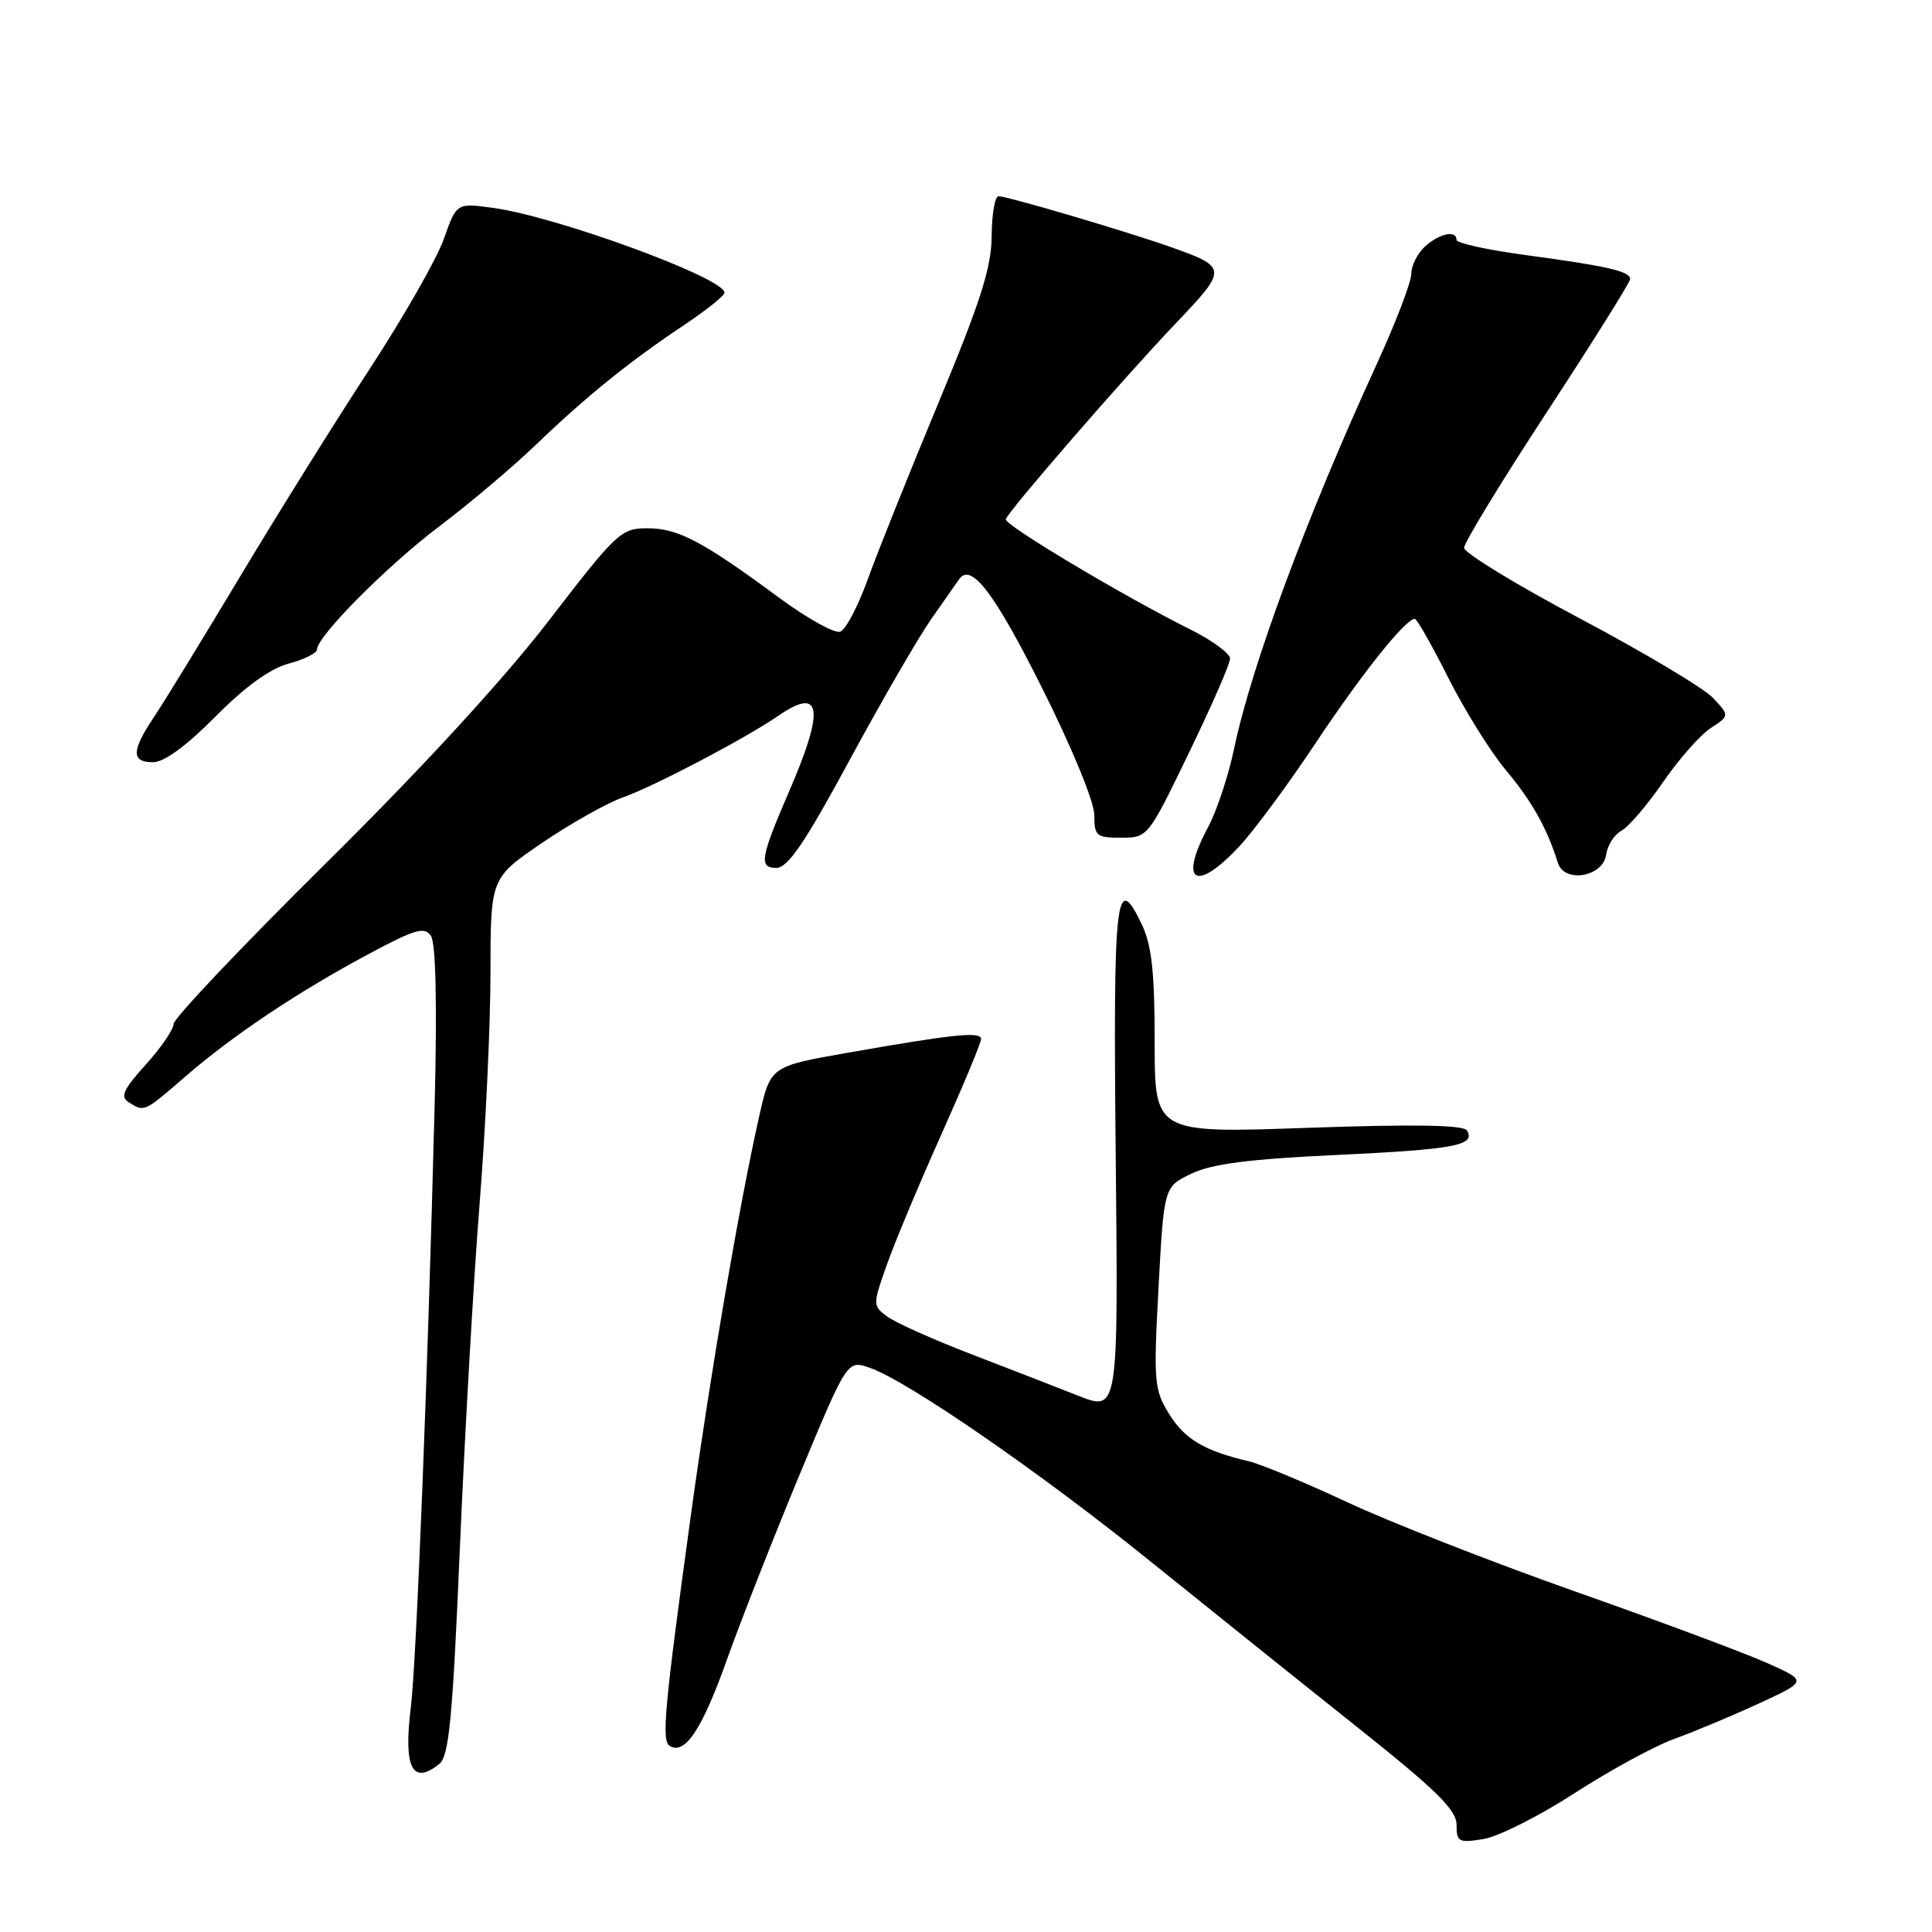 <?xml version="1.0" encoding="UTF-8" standalone="no"?>
<!DOCTYPE svg PUBLIC "-//W3C//DTD SVG 1.1//EN" "http://www.w3.org/Graphics/SVG/1.1/DTD/svg11.dtd" >
<svg xmlns="http://www.w3.org/2000/svg" xmlns:xlink="http://www.w3.org/1999/xlink" version="1.1" viewBox="0 0 256 256">
 <g >
 <path fill="currentColor"
d=" M 208.63 237.61 C 213.29 234.60 219.22 231.36 221.80 230.43 C 224.39 229.50 229.43 227.39 233.00 225.75 C 239.50 222.75 239.50 222.75 234.20 220.38 C 231.29 219.07 219.85 214.80 208.77 210.90 C 197.70 206.99 184.09 201.66 178.52 199.05 C 172.95 196.45 167.07 194.00 165.45 193.62 C 159.57 192.24 156.98 190.70 154.91 187.35 C 152.93 184.15 152.84 183.11 153.51 170.60 C 154.23 157.26 154.23 157.26 157.86 155.52 C 160.57 154.22 165.49 153.58 177.10 153.04 C 192.77 152.30 195.59 151.77 194.37 149.79 C 193.92 149.06 187.43 148.95 173.36 149.44 C 153.00 150.16 153.00 150.16 153.00 138.11 C 153.00 128.86 152.61 125.25 151.31 122.52 C 147.85 115.27 147.49 118.50 147.84 153.36 C 148.18 187.04 148.18 187.04 142.84 184.93 C 139.90 183.77 133.45 181.26 128.50 179.36 C 123.55 177.45 118.62 175.24 117.55 174.44 C 115.64 173.02 115.64 172.89 117.45 167.75 C 118.46 164.86 121.69 157.11 124.64 150.53 C 127.59 143.95 130.00 138.17 130.00 137.68 C 130.00 136.65 126.39 137.02 112.30 139.50 C 102.09 141.29 102.09 141.29 100.60 147.90 C 97.99 159.47 94.14 181.94 91.58 200.50 C 88.04 226.28 87.63 230.66 88.74 231.34 C 90.75 232.58 93.01 229.19 96.29 220.00 C 98.15 214.78 102.51 203.68 105.97 195.35 C 112.27 180.20 112.27 180.20 115.25 181.24 C 120.30 183.00 137.81 195.08 152.50 206.94 C 160.20 213.15 172.46 222.98 179.75 228.78 C 190.33 237.20 193.00 239.82 193.00 241.79 C 193.00 244.07 193.28 244.22 196.58 243.68 C 198.55 243.36 203.97 240.63 208.63 237.61 Z  M 58.19 233.75 C 59.50 232.71 59.97 227.87 60.94 205.00 C 61.59 189.88 62.76 169.40 63.55 159.50 C 64.34 149.60 64.99 135.84 64.99 128.93 C 65.00 116.35 65.00 116.35 71.81 111.70 C 75.56 109.14 80.40 106.42 82.56 105.65 C 86.75 104.16 98.74 97.86 103.15 94.83 C 108.88 90.89 109.30 93.93 104.56 104.87 C 100.75 113.68 100.53 115.00 102.86 115.00 C 104.39 115.00 106.62 111.73 112.56 100.75 C 116.80 92.91 121.67 84.50 123.38 82.05 C 125.10 79.60 126.76 77.22 127.08 76.76 C 128.67 74.49 131.74 78.50 138.06 91.12 C 142.05 99.08 145.00 106.26 145.00 107.99 C 145.00 110.77 145.27 111.00 148.55 111.00 C 152.09 111.00 152.13 110.95 157.54 99.75 C 160.54 93.56 162.99 87.95 162.99 87.27 C 163.00 86.59 160.64 84.86 157.75 83.42 C 148.88 79.00 133.03 69.54 133.27 68.80 C 133.64 67.67 148.94 50.04 155.75 42.89 C 162.72 35.59 162.71 35.41 155.00 32.69 C 149.17 30.63 133.47 26.00 132.32 26.00 C 131.83 26.00 131.42 28.36 131.40 31.25 C 131.38 35.45 129.95 39.91 124.30 53.50 C 120.41 62.85 116.20 73.36 114.95 76.85 C 113.69 80.34 112.07 83.42 111.34 83.70 C 110.62 83.98 106.98 81.96 103.26 79.22 C 93.09 71.71 89.86 70.01 85.82 70.00 C 82.29 70.00 81.75 70.50 72.71 82.25 C 66.72 90.03 55.93 101.78 43.14 114.43 C 32.06 125.39 23.00 134.95 23.00 135.68 C 23.00 136.40 21.34 138.83 19.31 141.07 C 16.33 144.37 15.90 145.33 17.06 146.06 C 19.14 147.37 19.07 147.40 24.52 142.68 C 30.81 137.22 39.44 131.45 48.80 126.44 C 54.99 123.12 56.24 122.75 57.10 124.01 C 57.75 124.96 57.93 133.08 57.59 146.50 C 56.70 181.71 55.18 220.18 54.44 226.19 C 53.45 234.24 54.62 236.59 58.19 233.75 Z  M 164.12 112.25 C 166.07 110.19 170.65 104.00 174.30 98.50 C 180.42 89.30 186.24 82.00 187.47 82.00 C 187.75 82.00 189.74 85.51 191.90 89.80 C 194.05 94.08 197.49 99.60 199.54 102.05 C 202.98 106.16 205.00 109.75 206.42 114.32 C 207.28 117.07 212.40 116.21 212.82 113.25 C 213.00 112.01 213.91 110.58 214.84 110.08 C 215.78 109.58 218.26 106.69 220.35 103.65 C 222.44 100.61 225.29 97.39 226.67 96.48 C 229.19 94.83 229.19 94.83 226.98 92.48 C 225.76 91.18 217.85 86.46 209.38 81.97 C 200.92 77.49 194.00 73.26 194.00 72.59 C 194.00 71.91 198.95 63.79 205.00 54.55 C 211.05 45.30 216.00 37.40 216.00 36.98 C 216.00 35.95 213.01 35.26 202.25 33.81 C 197.16 33.13 193.00 32.22 193.00 31.79 C 193.00 30.45 190.75 30.92 188.83 32.65 C 187.82 33.57 187.00 35.21 187.00 36.30 C 187.00 37.39 184.91 42.84 182.36 48.39 C 173.16 68.45 165.84 88.18 163.55 99.09 C 162.80 102.72 161.23 107.44 160.09 109.58 C 156.17 116.89 158.38 118.35 164.12 112.25 Z  M 28.53 94.97 C 32.47 90.99 35.77 88.60 38.25 87.93 C 40.31 87.38 42.00 86.54 42.00 86.07 C 42.00 84.32 51.33 74.93 58.29 69.68 C 62.26 66.68 68.01 61.82 71.08 58.87 C 77.68 52.52 83.55 47.79 90.75 43.00 C 93.63 41.07 96.00 39.17 96.00 38.78 C 96.00 36.84 73.81 28.71 65.35 27.55 C 60.50 26.88 60.50 26.88 58.80 31.69 C 57.86 34.34 53.41 42.12 48.91 49.00 C 44.42 55.88 36.69 68.25 31.75 76.50 C 26.80 84.75 21.69 93.10 20.38 95.05 C 17.40 99.50 17.38 101.00 20.28 101.00 C 21.74 101.00 24.70 98.84 28.53 94.97 Z "/>
</g>
</svg>